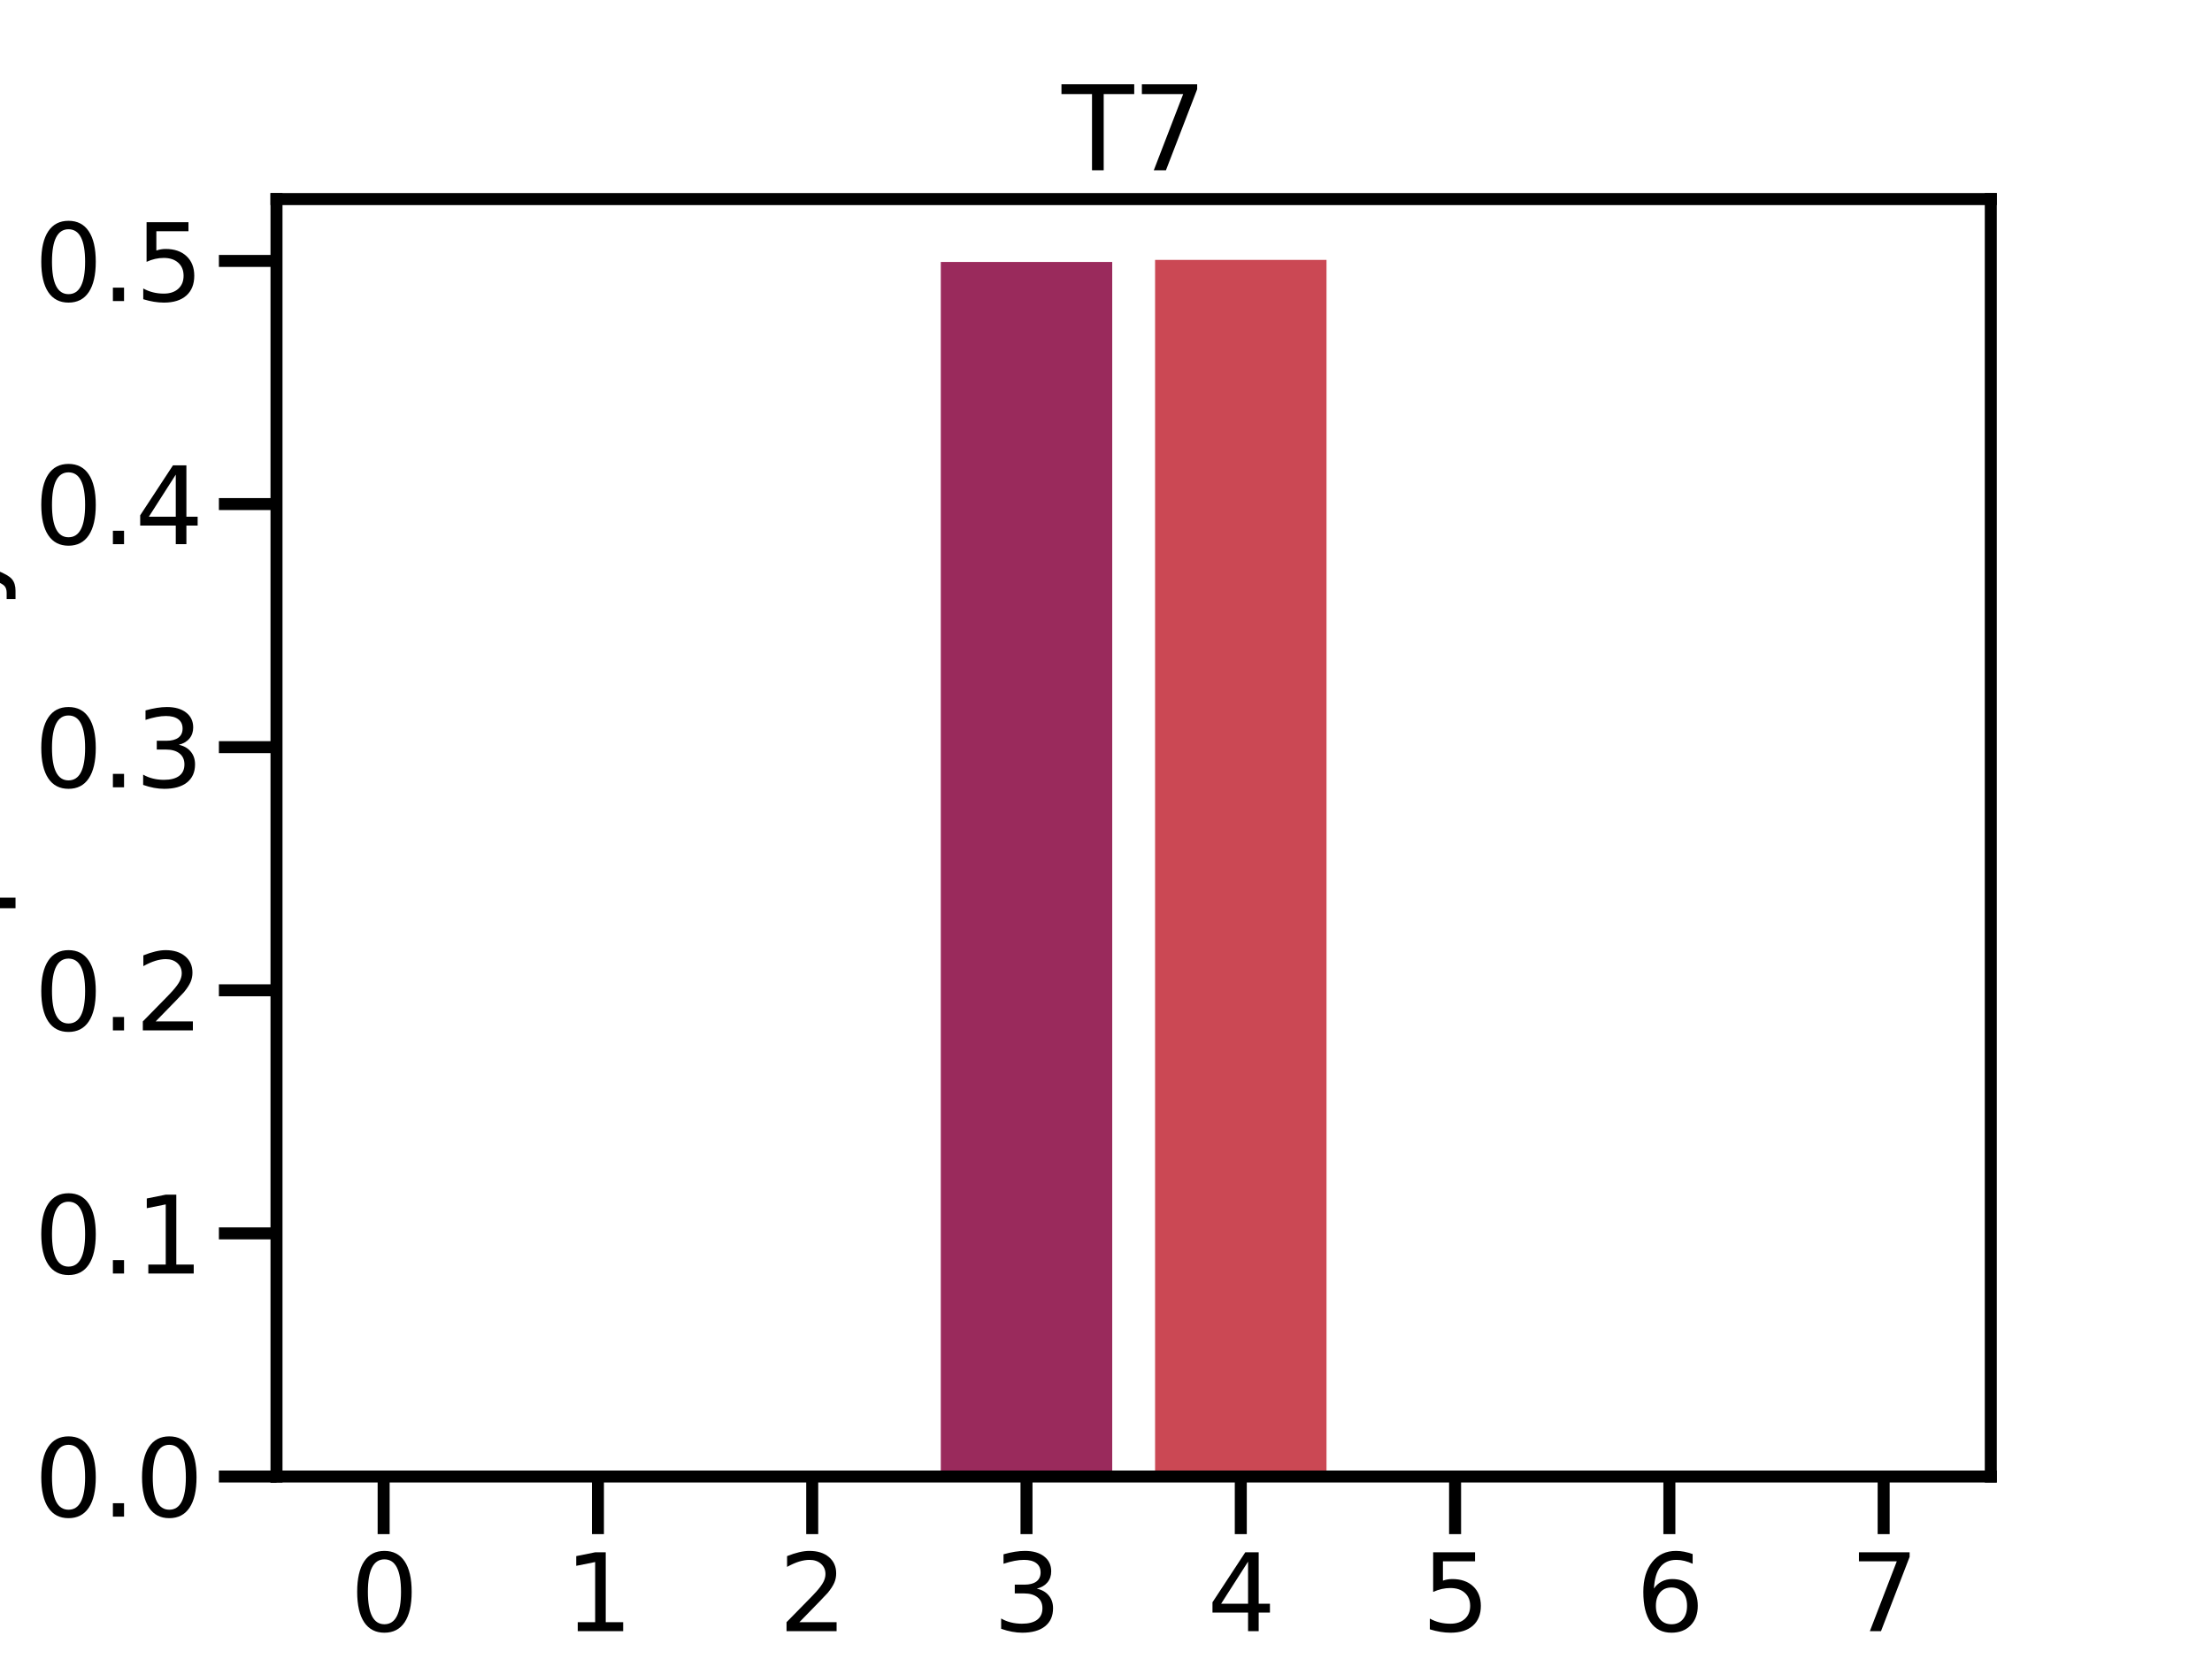 <?xml version="1.0" encoding="utf-8" standalone="no"?>
<!DOCTYPE svg PUBLIC "-//W3C//DTD SVG 1.1//EN"
  "http://www.w3.org/Graphics/SVG/1.1/DTD/svg11.dtd">
<svg xmlns:xlink="http://www.w3.org/1999/xlink" width="460.8pt" height="345.6pt" viewBox="0 0 460.8 345.6" xmlns="http://www.w3.org/2000/svg" version="1.1">
 <defs>
  <style type="text/css">*{stroke-linejoin: round; stroke-linecap: butt}</style>
 </defs>
 <g id="figure_1">
  <g id="patch_1">
   <path d="M 0 345.6 
L 460.8 345.6 
L 460.8 0 
L 0 0 
z
" style="fill: #ffffff"/>
  </g>
  <g id="axes_1">
   <g id="patch_2">
    <path d="M 57.6 307.584 
L 414.72 307.584 
L 414.72 41.472 
L 57.6 41.472 
z
" style="fill: #ffffff"/>
   </g>
   <g id="patch_3">
    <path d="M 62.064 307.584 
L 97.776 307.584 
L 97.776 307.584 
L 62.064 307.584 
z
" clip-path="url(#pd09a48f789)" style="fill: #060717"/>
   </g>
   <g id="patch_4">
    <path d="M 106.704 307.584 
L 142.416 307.584 
L 142.416 307.584 
L 106.704 307.584 
z
" clip-path="url(#pd09a48f789)" style="fill: #331d39"/>
   </g>
   <g id="patch_5">
    <path d="M 151.344 307.584 
L 187.056 307.584 
L 187.056 307.584 
L 151.344 307.584 
z
" clip-path="url(#pd09a48f789)" style="fill: #662953"/>
   </g>
   <g id="patch_6">
    <path d="M 195.984 307.584 
L 231.696 307.584 
L 231.696 54.573 
L 195.984 54.573 
z
" clip-path="url(#pd09a48f789)" style="fill: #9a2a5c"/>
   </g>
   <g id="patch_7">
    <path d="M 240.624 307.584 
L 276.336 307.584 
L 276.336 54.144 
L 240.624 54.144 
z
" clip-path="url(#pd09a48f789)" style="fill: #cb4854"/>
   </g>
   <g id="patch_8">
    <path d="M 285.264 307.584 
L 320.976 307.584 
L 320.976 307.584 
L 285.264 307.584 
z
" clip-path="url(#pd09a48f789)" style="fill: #df8165"/>
   </g>
   <g id="patch_9">
    <path d="M 329.904 307.584 
L 365.616 307.584 
L 365.616 307.584 
L 329.904 307.584 
z
" clip-path="url(#pd09a48f789)" style="fill: #e9b89c"/>
   </g>
   <g id="patch_10">
    <path d="M 374.544 307.584 
L 410.256 307.584 
L 410.256 307.584 
L 374.544 307.584 
z
" clip-path="url(#pd09a48f789)" style="fill: #f7ebe0"/>
   </g>
   <g id="matplotlib.axis_1">
    <g id="xtick_1">
     <g id="line2d_1">
      <defs>
       <path id="macadb62f24" d="M 0 0 
L 0 12 
" style="stroke: #000000; stroke-width: 2.5"/>
      </defs>
      <g>
       <use xlink:href="#macadb62f24" x="79.92" y="307.584" style="stroke: #000000; stroke-width: 2.5"/>
      </g>
     </g>
     <g id="text_1">
      <!-- 0 -->
      <g transform="translate(72.921 339.801) scale(0.22 -0.22)">
       <defs>
        <path id="DejaVuSans-30" d="M 2034 4250 
Q 1547 4250 1301 3770 
Q 1056 3291 1056 2328 
Q 1056 1369 1301 889 
Q 1547 409 2034 409 
Q 2525 409 2770 889 
Q 3016 1369 3016 2328 
Q 3016 3291 2770 3770 
Q 2525 4250 2034 4250 
z
M 2034 4750 
Q 2819 4750 3233 4129 
Q 3647 3509 3647 2328 
Q 3647 1150 3233 529 
Q 2819 -91 2034 -91 
Q 1250 -91 836 529 
Q 422 1150 422 2328 
Q 422 3509 836 4129 
Q 1250 4750 2034 4750 
z
" transform="scale(0.016)"/>
       </defs>
       <use xlink:href="#DejaVuSans-30"/>
      </g>
     </g>
    </g>
    <g id="xtick_2">
     <g id="line2d_2">
      <g>
       <use xlink:href="#macadb62f24" x="124.56" y="307.584" style="stroke: #000000; stroke-width: 2.5"/>
      </g>
     </g>
     <g id="text_2">
      <!-- 1 -->
      <g transform="translate(117.561 339.801) scale(0.22 -0.22)">
       <defs>
        <path id="DejaVuSans-31" d="M 794 531 
L 1825 531 
L 1825 4091 
L 703 3866 
L 703 4441 
L 1819 4666 
L 2450 4666 
L 2450 531 
L 3481 531 
L 3481 0 
L 794 0 
L 794 531 
z
" transform="scale(0.016)"/>
       </defs>
       <use xlink:href="#DejaVuSans-31"/>
      </g>
     </g>
    </g>
    <g id="xtick_3">
     <g id="line2d_3">
      <g>
       <use xlink:href="#macadb62f24" x="169.2" y="307.584" style="stroke: #000000; stroke-width: 2.5"/>
      </g>
     </g>
     <g id="text_3">
      <!-- 2 -->
      <g transform="translate(162.201 339.801) scale(0.22 -0.22)">
       <defs>
        <path id="DejaVuSans-32" d="M 1228 531 
L 3431 531 
L 3431 0 
L 469 0 
L 469 531 
Q 828 903 1448 1529 
Q 2069 2156 2228 2338 
Q 2531 2678 2651 2914 
Q 2772 3150 2772 3378 
Q 2772 3750 2511 3984 
Q 2250 4219 1831 4219 
Q 1534 4219 1204 4116 
Q 875 4013 500 3803 
L 500 4441 
Q 881 4594 1212 4672 
Q 1544 4750 1819 4750 
Q 2544 4750 2975 4387 
Q 3406 4025 3406 3419 
Q 3406 3131 3298 2873 
Q 3191 2616 2906 2266 
Q 2828 2175 2409 1742 
Q 1991 1309 1228 531 
z
" transform="scale(0.016)"/>
       </defs>
       <use xlink:href="#DejaVuSans-32"/>
      </g>
     </g>
    </g>
    <g id="xtick_4">
     <g id="line2d_4">
      <g>
       <use xlink:href="#macadb62f24" x="213.84" y="307.584" style="stroke: #000000; stroke-width: 2.5"/>
      </g>
     </g>
     <g id="text_4">
      <!-- 3 -->
      <g transform="translate(206.841 339.801) scale(0.22 -0.22)">
       <defs>
        <path id="DejaVuSans-33" d="M 2597 2516 
Q 3050 2419 3304 2112 
Q 3559 1806 3559 1356 
Q 3559 666 3084 287 
Q 2609 -91 1734 -91 
Q 1441 -91 1130 -33 
Q 819 25 488 141 
L 488 750 
Q 750 597 1062 519 
Q 1375 441 1716 441 
Q 2309 441 2620 675 
Q 2931 909 2931 1356 
Q 2931 1769 2642 2001 
Q 2353 2234 1838 2234 
L 1294 2234 
L 1294 2753 
L 1863 2753 
Q 2328 2753 2575 2939 
Q 2822 3125 2822 3475 
Q 2822 3834 2567 4026 
Q 2313 4219 1838 4219 
Q 1578 4219 1281 4162 
Q 984 4106 628 3988 
L 628 4550 
Q 988 4650 1302 4700 
Q 1616 4750 1894 4750 
Q 2613 4750 3031 4423 
Q 3450 4097 3450 3541 
Q 3450 3153 3228 2886 
Q 3006 2619 2597 2516 
z
" transform="scale(0.016)"/>
       </defs>
       <use xlink:href="#DejaVuSans-33"/>
      </g>
     </g>
    </g>
    <g id="xtick_5">
     <g id="line2d_5">
      <g>
       <use xlink:href="#macadb62f24" x="258.48" y="307.584" style="stroke: #000000; stroke-width: 2.5"/>
      </g>
     </g>
     <g id="text_5">
      <!-- 4 -->
      <g transform="translate(251.481 339.801) scale(0.22 -0.22)">
       <defs>
        <path id="DejaVuSans-34" d="M 2419 4116 
L 825 1625 
L 2419 1625 
L 2419 4116 
z
M 2253 4666 
L 3047 4666 
L 3047 1625 
L 3713 1625 
L 3713 1100 
L 3047 1100 
L 3047 0 
L 2419 0 
L 2419 1100 
L 313 1100 
L 313 1709 
L 2253 4666 
z
" transform="scale(0.016)"/>
       </defs>
       <use xlink:href="#DejaVuSans-34"/>
      </g>
     </g>
    </g>
    <g id="xtick_6">
     <g id="line2d_6">
      <g>
       <use xlink:href="#macadb62f24" x="303.12" y="307.584" style="stroke: #000000; stroke-width: 2.5"/>
      </g>
     </g>
     <g id="text_6">
      <!-- 5 -->
      <g transform="translate(296.121 339.801) scale(0.22 -0.22)">
       <defs>
        <path id="DejaVuSans-35" d="M 691 4666 
L 3169 4666 
L 3169 4134 
L 1269 4134 
L 1269 2991 
Q 1406 3038 1543 3061 
Q 1681 3084 1819 3084 
Q 2600 3084 3056 2656 
Q 3513 2228 3513 1497 
Q 3513 744 3044 326 
Q 2575 -91 1722 -91 
Q 1428 -91 1123 -41 
Q 819 9 494 109 
L 494 744 
Q 775 591 1075 516 
Q 1375 441 1709 441 
Q 2250 441 2565 725 
Q 2881 1009 2881 1497 
Q 2881 1984 2565 2268 
Q 2250 2553 1709 2553 
Q 1456 2553 1204 2497 
Q 953 2441 691 2322 
L 691 4666 
z
" transform="scale(0.016)"/>
       </defs>
       <use xlink:href="#DejaVuSans-35"/>
      </g>
     </g>
    </g>
    <g id="xtick_7">
     <g id="line2d_7">
      <g>
       <use xlink:href="#macadb62f24" x="347.76" y="307.584" style="stroke: #000000; stroke-width: 2.5"/>
      </g>
     </g>
     <g id="text_7">
      <!-- 6 -->
      <g transform="translate(340.761 339.801) scale(0.22 -0.22)">
       <defs>
        <path id="DejaVuSans-36" d="M 2113 2584 
Q 1688 2584 1439 2293 
Q 1191 2003 1191 1497 
Q 1191 994 1439 701 
Q 1688 409 2113 409 
Q 2538 409 2786 701 
Q 3034 994 3034 1497 
Q 3034 2003 2786 2293 
Q 2538 2584 2113 2584 
z
M 3366 4563 
L 3366 3988 
Q 3128 4100 2886 4159 
Q 2644 4219 2406 4219 
Q 1781 4219 1451 3797 
Q 1122 3375 1075 2522 
Q 1259 2794 1537 2939 
Q 1816 3084 2150 3084 
Q 2853 3084 3261 2657 
Q 3669 2231 3669 1497 
Q 3669 778 3244 343 
Q 2819 -91 2113 -91 
Q 1303 -91 875 529 
Q 447 1150 447 2328 
Q 447 3434 972 4092 
Q 1497 4750 2381 4750 
Q 2619 4750 2861 4703 
Q 3103 4656 3366 4563 
z
" transform="scale(0.016)"/>
       </defs>
       <use xlink:href="#DejaVuSans-36"/>
      </g>
     </g>
    </g>
    <g id="xtick_8">
     <g id="line2d_8">
      <g>
       <use xlink:href="#macadb62f24" x="392.4" y="307.584" style="stroke: #000000; stroke-width: 2.5"/>
      </g>
     </g>
     <g id="text_8">
      <!-- 7 -->
      <g transform="translate(385.401 339.801) scale(0.22 -0.22)">
       <defs>
        <path id="DejaVuSans-37" d="M 525 4666 
L 3525 4666 
L 3525 4397 
L 1831 0 
L 1172 0 
L 2766 4134 
L 525 4134 
L 525 4666 
z
" transform="scale(0.016)"/>
       </defs>
       <use xlink:href="#DejaVuSans-37"/>
      </g>
     </g>
    </g>
    <g id="text_9">
     <!-- $n_{high}$ -->
     <g transform="translate(209.88 364.163) scale(0.24 -0.24)">
      <defs>
       <path id="DejaVuSans-Oblique-6e" d="M 3566 2113 
L 3156 0 
L 2578 0 
L 2988 2091 
Q 3016 2238 3031 2350 
Q 3047 2463 3047 2528 
Q 3047 2791 2881 2937 
Q 2716 3084 2419 3084 
Q 1956 3084 1622 2776 
Q 1288 2469 1184 1941 
L 800 0 
L 225 0 
L 903 3500 
L 1478 3500 
L 1363 2950 
Q 1603 3253 1940 3418 
Q 2278 3584 2650 3584 
Q 3113 3584 3367 3334 
Q 3622 3084 3622 2631 
Q 3622 2519 3608 2391 
Q 3594 2263 3566 2113 
z
" transform="scale(0.016)"/>
       <path id="DejaVuSans-Oblique-68" d="M 3566 2113 
L 3156 0 
L 2578 0 
L 2988 2091 
Q 3016 2238 3031 2350 
Q 3047 2463 3047 2528 
Q 3047 2791 2881 2937 
Q 2716 3084 2419 3084 
Q 1956 3084 1617 2771 
Q 1278 2459 1178 1941 
L 800 0 
L 225 0 
L 1172 4863 
L 1747 4863 
L 1375 2950 
Q 1594 3244 1934 3414 
Q 2275 3584 2650 3584 
Q 3113 3584 3367 3334 
Q 3622 3084 3622 2631 
Q 3622 2519 3608 2391 
Q 3594 2263 3566 2113 
z
" transform="scale(0.016)"/>
       <path id="DejaVuSans-Oblique-69" d="M 1172 4863 
L 1747 4863 
L 1606 4134 
L 1031 4134 
L 1172 4863 
z
M 909 3500 
L 1484 3500 
L 800 0 
L 225 0 
L 909 3500 
z
" transform="scale(0.016)"/>
       <path id="DejaVuSans-Oblique-67" d="M 3816 3500 
L 3219 434 
Q 3047 -456 2561 -893 
Q 2075 -1331 1253 -1331 
Q 950 -1331 690 -1286 
Q 431 -1241 206 -1147 
L 313 -588 
Q 525 -725 762 -790 
Q 1000 -856 1269 -856 
Q 1816 -856 2167 -557 
Q 2519 -259 2631 300 
L 2681 563 
Q 2441 288 2122 144 
Q 1803 0 1434 0 
Q 903 0 598 351 
Q 294 703 294 1319 
Q 294 1803 478 2267 
Q 663 2731 997 3091 
Q 1219 3328 1514 3456 
Q 1809 3584 2131 3584 
Q 2484 3584 2746 3420 
Q 3009 3256 3138 2956 
L 3238 3500 
L 3816 3500 
z
M 2950 2216 
Q 2950 2641 2750 2872 
Q 2550 3103 2181 3103 
Q 1953 3103 1747 3012 
Q 1541 2922 1394 2759 
Q 1156 2491 1023 2127 
Q 891 1763 891 1375 
Q 891 944 1092 712 
Q 1294 481 1672 481 
Q 2219 481 2584 976 
Q 2950 1472 2950 2216 
z
" transform="scale(0.016)"/>
      </defs>
      <use xlink:href="#DejaVuSans-Oblique-6e"/>
      <use xlink:href="#DejaVuSans-Oblique-68" transform="translate(63.379 -16.406) scale(0.7)"/>
      <use xlink:href="#DejaVuSans-Oblique-69" transform="translate(107.744 -16.406) scale(0.7)"/>
      <use xlink:href="#DejaVuSans-Oblique-67" transform="translate(127.192 -16.406) scale(0.7)"/>
      <use xlink:href="#DejaVuSans-Oblique-68" transform="translate(171.626 -16.406) scale(0.7)"/>
     </g>
    </g>
   </g>
   <g id="matplotlib.axis_2">
    <g id="ytick_1">
     <g id="line2d_9">
      <defs>
       <path id="mbd1f834859" d="M 0 0 
L -12 0 
" style="stroke: #000000; stroke-width: 2.5"/>
      </defs>
      <g>
       <use xlink:href="#mbd1f834859" x="57.6" y="307.584" style="stroke: #000000; stroke-width: 2.5"/>
      </g>
     </g>
     <g id="text_10">
      <!-- 0.0 -->
      <g transform="translate(7.113 315.942) scale(0.22 -0.22)">
       <defs>
        <path id="DejaVuSans-2e" d="M 684 794 
L 1344 794 
L 1344 0 
L 684 0 
L 684 794 
z
" transform="scale(0.016)"/>
       </defs>
       <use xlink:href="#DejaVuSans-30"/>
       <use xlink:href="#DejaVuSans-2e" x="63.623"/>
       <use xlink:href="#DejaVuSans-30" x="95.41"/>
      </g>
     </g>
    </g>
    <g id="ytick_2">
     <g id="line2d_10">
      <g>
       <use xlink:href="#mbd1f834859" x="57.6" y="256.939" style="stroke: #000000; stroke-width: 2.5"/>
      </g>
     </g>
     <g id="text_11">
      <!-- 0.1 -->
      <g transform="translate(7.113 265.297) scale(0.22 -0.22)">
       <use xlink:href="#DejaVuSans-30"/>
       <use xlink:href="#DejaVuSans-2e" x="63.623"/>
       <use xlink:href="#DejaVuSans-31" x="95.41"/>
      </g>
     </g>
    </g>
    <g id="ytick_3">
     <g id="line2d_11">
      <g>
       <use xlink:href="#mbd1f834859" x="57.6" y="206.294" style="stroke: #000000; stroke-width: 2.5"/>
      </g>
     </g>
     <g id="text_12">
      <!-- 0.2 -->
      <g transform="translate(7.113 214.652) scale(0.22 -0.22)">
       <use xlink:href="#DejaVuSans-30"/>
       <use xlink:href="#DejaVuSans-2e" x="63.623"/>
       <use xlink:href="#DejaVuSans-32" x="95.41"/>
      </g>
     </g>
    </g>
    <g id="ytick_4">
     <g id="line2d_12">
      <g>
       <use xlink:href="#mbd1f834859" x="57.6" y="155.649" style="stroke: #000000; stroke-width: 2.5"/>
      </g>
     </g>
     <g id="text_13">
      <!-- 0.3 -->
      <g transform="translate(7.113 164.007) scale(0.22 -0.22)">
       <use xlink:href="#DejaVuSans-30"/>
       <use xlink:href="#DejaVuSans-2e" x="63.623"/>
       <use xlink:href="#DejaVuSans-33" x="95.41"/>
      </g>
     </g>
    </g>
    <g id="ytick_5">
     <g id="line2d_13">
      <g>
       <use xlink:href="#mbd1f834859" x="57.6" y="105.004" style="stroke: #000000; stroke-width: 2.5"/>
      </g>
     </g>
     <g id="text_14">
      <!-- 0.4 -->
      <g transform="translate(7.113 113.362) scale(0.22 -0.22)">
       <use xlink:href="#DejaVuSans-30"/>
       <use xlink:href="#DejaVuSans-2e" x="63.623"/>
       <use xlink:href="#DejaVuSans-34" x="95.41"/>
      </g>
     </g>
    </g>
    <g id="ytick_6">
     <g id="line2d_14">
      <g>
       <use xlink:href="#mbd1f834859" x="57.6" y="54.358" style="stroke: #000000; stroke-width: 2.5"/>
      </g>
     </g>
     <g id="text_15">
      <!-- 0.5 -->
      <g transform="translate(7.113 62.717) scale(0.22 -0.22)">
       <use xlink:href="#DejaVuSans-30"/>
       <use xlink:href="#DejaVuSans-2e" x="63.623"/>
       <use xlink:href="#DejaVuSans-35" x="95.41"/>
      </g>
     </g>
    </g>
    <g id="text_16">
     <!-- Frequency -->
     <g transform="translate(-1.878 236.519) rotate(-90) scale(0.24 -0.24)">
      <defs>
       <path id="DejaVuSans-46" d="M 628 4666 
L 3309 4666 
L 3309 4134 
L 1259 4134 
L 1259 2759 
L 3109 2759 
L 3109 2228 
L 1259 2228 
L 1259 0 
L 628 0 
L 628 4666 
z
" transform="scale(0.016)"/>
       <path id="DejaVuSans-72" d="M 2631 2963 
Q 2534 3019 2420 3045 
Q 2306 3072 2169 3072 
Q 1681 3072 1420 2755 
Q 1159 2438 1159 1844 
L 1159 0 
L 581 0 
L 581 3500 
L 1159 3500 
L 1159 2956 
Q 1341 3275 1631 3429 
Q 1922 3584 2338 3584 
Q 2397 3584 2469 3576 
Q 2541 3569 2628 3553 
L 2631 2963 
z
" transform="scale(0.016)"/>
       <path id="DejaVuSans-65" d="M 3597 1894 
L 3597 1613 
L 953 1613 
Q 991 1019 1311 708 
Q 1631 397 2203 397 
Q 2534 397 2845 478 
Q 3156 559 3463 722 
L 3463 178 
Q 3153 47 2828 -22 
Q 2503 -91 2169 -91 
Q 1331 -91 842 396 
Q 353 884 353 1716 
Q 353 2575 817 3079 
Q 1281 3584 2069 3584 
Q 2775 3584 3186 3129 
Q 3597 2675 3597 1894 
z
M 3022 2063 
Q 3016 2534 2758 2815 
Q 2500 3097 2075 3097 
Q 1594 3097 1305 2825 
Q 1016 2553 972 2059 
L 3022 2063 
z
" transform="scale(0.016)"/>
       <path id="DejaVuSans-71" d="M 947 1747 
Q 947 1113 1208 752 
Q 1469 391 1925 391 
Q 2381 391 2643 752 
Q 2906 1113 2906 1747 
Q 2906 2381 2643 2742 
Q 2381 3103 1925 3103 
Q 1469 3103 1208 2742 
Q 947 2381 947 1747 
z
M 2906 525 
Q 2725 213 2448 61 
Q 2172 -91 1784 -91 
Q 1150 -91 751 415 
Q 353 922 353 1747 
Q 353 2572 751 3078 
Q 1150 3584 1784 3584 
Q 2172 3584 2448 3432 
Q 2725 3281 2906 2969 
L 2906 3500 
L 3481 3500 
L 3481 -1331 
L 2906 -1331 
L 2906 525 
z
" transform="scale(0.016)"/>
       <path id="DejaVuSans-75" d="M 544 1381 
L 544 3500 
L 1119 3500 
L 1119 1403 
Q 1119 906 1312 657 
Q 1506 409 1894 409 
Q 2359 409 2629 706 
Q 2900 1003 2900 1516 
L 2900 3500 
L 3475 3500 
L 3475 0 
L 2900 0 
L 2900 538 
Q 2691 219 2414 64 
Q 2138 -91 1772 -91 
Q 1169 -91 856 284 
Q 544 659 544 1381 
z
M 1991 3584 
L 1991 3584 
z
" transform="scale(0.016)"/>
       <path id="DejaVuSans-6e" d="M 3513 2113 
L 3513 0 
L 2938 0 
L 2938 2094 
Q 2938 2591 2744 2837 
Q 2550 3084 2163 3084 
Q 1697 3084 1428 2787 
Q 1159 2491 1159 1978 
L 1159 0 
L 581 0 
L 581 3500 
L 1159 3500 
L 1159 2956 
Q 1366 3272 1645 3428 
Q 1925 3584 2291 3584 
Q 2894 3584 3203 3211 
Q 3513 2838 3513 2113 
z
" transform="scale(0.016)"/>
       <path id="DejaVuSans-63" d="M 3122 3366 
L 3122 2828 
Q 2878 2963 2633 3030 
Q 2388 3097 2138 3097 
Q 1578 3097 1268 2742 
Q 959 2388 959 1747 
Q 959 1106 1268 751 
Q 1578 397 2138 397 
Q 2388 397 2633 464 
Q 2878 531 3122 666 
L 3122 134 
Q 2881 22 2623 -34 
Q 2366 -91 2075 -91 
Q 1284 -91 818 406 
Q 353 903 353 1747 
Q 353 2603 823 3093 
Q 1294 3584 2113 3584 
Q 2378 3584 2631 3529 
Q 2884 3475 3122 3366 
z
" transform="scale(0.016)"/>
       <path id="DejaVuSans-79" d="M 2059 -325 
Q 1816 -950 1584 -1140 
Q 1353 -1331 966 -1331 
L 506 -1331 
L 506 -850 
L 844 -850 
Q 1081 -850 1212 -737 
Q 1344 -625 1503 -206 
L 1606 56 
L 191 3500 
L 800 3500 
L 1894 763 
L 2988 3500 
L 3597 3500 
L 2059 -325 
z
" transform="scale(0.016)"/>
      </defs>
      <use xlink:href="#DejaVuSans-46"/>
      <use xlink:href="#DejaVuSans-72" x="50.27"/>
      <use xlink:href="#DejaVuSans-65" x="89.133"/>
      <use xlink:href="#DejaVuSans-71" x="150.656"/>
      <use xlink:href="#DejaVuSans-75" x="214.133"/>
      <use xlink:href="#DejaVuSans-65" x="277.512"/>
      <use xlink:href="#DejaVuSans-6e" x="339.035"/>
      <use xlink:href="#DejaVuSans-63" x="402.414"/>
      <use xlink:href="#DejaVuSans-79" x="457.395"/>
     </g>
    </g>
   </g>
   <g id="line2d_15">
    <path clip-path="url(#pd09a48f789)" style="fill: none; stroke: #424242; stroke-width: 4.5; stroke-linecap: square"/>
   </g>
   <g id="line2d_16">
    <path clip-path="url(#pd09a48f789)" style="fill: none; stroke: #424242; stroke-width: 4.5; stroke-linecap: square"/>
   </g>
   <g id="line2d_17">
    <path clip-path="url(#pd09a48f789)" style="fill: none; stroke: #424242; stroke-width: 4.5; stroke-linecap: square"/>
   </g>
   <g id="line2d_18">
    <path clip-path="url(#pd09a48f789)" style="fill: none; stroke: #424242; stroke-width: 4.5; stroke-linecap: square"/>
   </g>
   <g id="line2d_19">
    <path clip-path="url(#pd09a48f789)" style="fill: none; stroke: #424242; stroke-width: 4.5; stroke-linecap: square"/>
   </g>
   <g id="line2d_20">
    <path clip-path="url(#pd09a48f789)" style="fill: none; stroke: #424242; stroke-width: 4.5; stroke-linecap: square"/>
   </g>
   <g id="line2d_21">
    <path clip-path="url(#pd09a48f789)" style="fill: none; stroke: #424242; stroke-width: 4.5; stroke-linecap: square"/>
   </g>
   <g id="line2d_22">
    <path clip-path="url(#pd09a48f789)" style="fill: none; stroke: #424242; stroke-width: 4.5; stroke-linecap: square"/>
   </g>
   <g id="patch_11">
    <path d="M 57.6 307.584 
L 57.6 41.472 
" style="fill: none; stroke: #000000; stroke-width: 2.5; stroke-linejoin: miter; stroke-linecap: square"/>
   </g>
   <g id="patch_12">
    <path d="M 414.72 307.584 
L 414.72 41.472 
" style="fill: none; stroke: #000000; stroke-width: 2.5; stroke-linejoin: miter; stroke-linecap: square"/>
   </g>
   <g id="patch_13">
    <path d="M 57.6 307.584 
L 414.72 307.584 
" style="fill: none; stroke: #000000; stroke-width: 2.5; stroke-linejoin: miter; stroke-linecap: square"/>
   </g>
   <g id="patch_14">
    <path d="M 57.6 41.472 
L 414.72 41.472 
" style="fill: none; stroke: #000000; stroke-width: 2.5; stroke-linejoin: miter; stroke-linecap: square"/>
   </g>
   <g id="text_17">
    <!-- T7 -->
    <g transform="translate(221.196 35.472) scale(0.24 -0.24)">
     <defs>
      <path id="DejaVuSans-54" d="M -19 4666 
L 3928 4666 
L 3928 4134 
L 2272 4134 
L 2272 0 
L 1638 0 
L 1638 4134 
L -19 4134 
L -19 4666 
z
" transform="scale(0.016)"/>
     </defs>
     <use xlink:href="#DejaVuSans-54"/>
     <use xlink:href="#DejaVuSans-37" x="61.084"/>
    </g>
   </g>
  </g>
 </g>
 <defs>
  <clipPath id="pd09a48f789">
   <rect x="57.6" y="41.472" width="357.12" height="266.112"/>
  </clipPath>
 </defs>
</svg>
